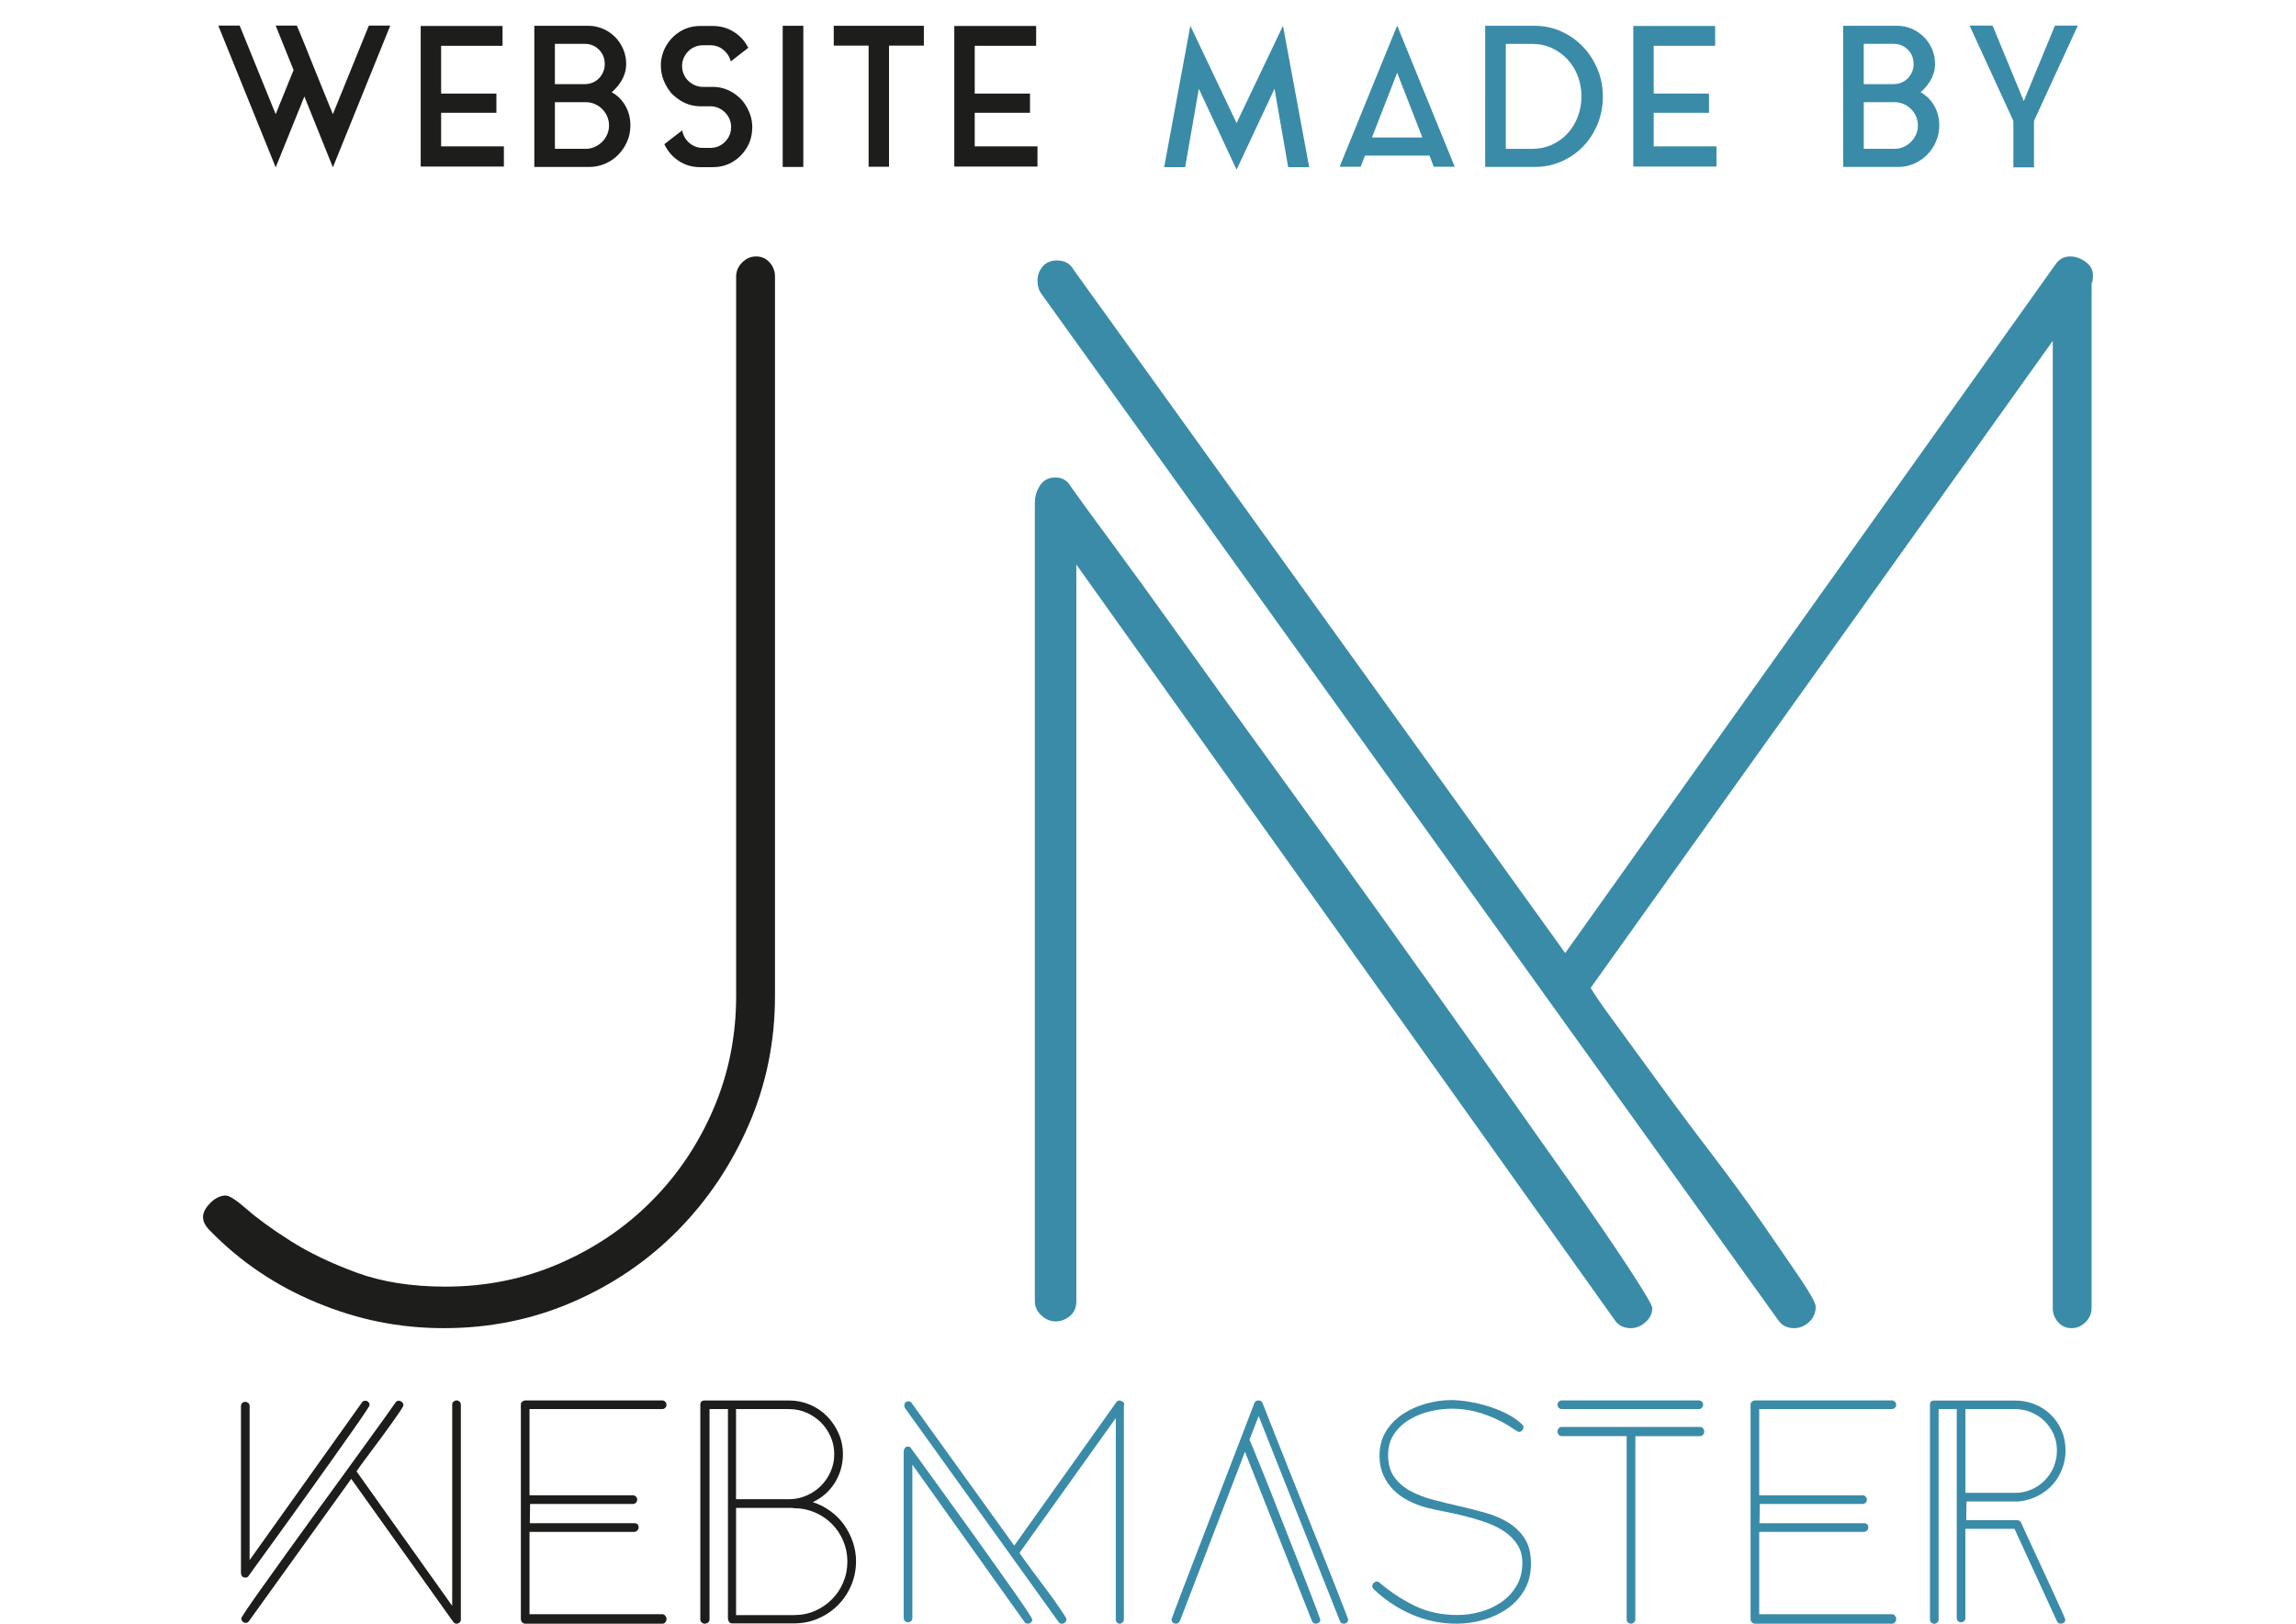 <svg xmlns="http://www.w3.org/2000/svg" viewBox="0 0 841.89 595.28">
    <defs>
        <style>.d{fill:#1d1d1b;}.e{fill:#3a8ba8;}</style>
    </defs>
    <g id="a">
        <g>
            <g>
                <path class="d"
                      d="M284.17,365.12c0,16.7-3.19,32.41-9.58,47.15s-15.06,27.67-26.03,38.8c-10.97,11.13-23.82,19.89-38.55,26.27-14.73,6.39-30.45,9.58-47.15,9.58s-31.6-3.11-46.66-9.33c-15.06-6.22-28.16-15.06-39.29-26.52-1.64-1.63-2.46-3.27-2.46-4.91s.9-3.35,2.7-5.16c1.8-1.8,3.68-2.7,5.65-2.7,1.3,0,3.93,1.72,7.86,5.16,3.93,3.44,9.25,7.29,15.96,11.54,6.71,4.26,14.73,8.1,24.07,11.54,9.33,3.44,20.21,5.16,32.66,5.16,14.73,0,28.56-2.78,41.5-8.35,12.93-5.56,24.23-13.17,33.89-22.84,9.66-9.65,17.27-20.95,22.84-33.89,5.56-12.93,8.35-26.77,8.35-41.5V101.39c0-1.96,.74-3.68,2.21-5.16s3.19-2.21,5.16-2.21,3.6,.74,4.91,2.21c1.3,1.47,1.96,3.19,1.96,5.16V365.12Z"/>
                <path class="e"
                      d="M605.85,479.55c0,1.96-.82,3.68-2.46,5.16-1.64,1.47-3.44,2.21-5.4,2.21-2.63,0-4.59-.98-5.89-2.95L394.67,206.98V477.09c0,2.29-.8,4.1-2.38,5.4-1.59,1.31-3.33,1.96-5.23,1.96s-3.65-.74-5.23-2.21c-1.59-1.47-2.38-3.19-2.38-5.16V184.39c0-2.29,.63-4.42,1.89-6.39,1.26-1.96,3.15-2.95,5.68-2.95s4.42,1.15,5.69,3.44c2.29,3.28,7.12,9.91,14.49,19.89,7.37,9.99,16.21,22.18,26.52,36.59,10.31,14.41,21.77,30.29,34.38,47.64,12.6,17.36,25.29,34.95,38.06,52.79,12.77,17.85,25.12,35.2,37.08,52.06,11.95,16.87,22.59,31.92,31.92,45.18,9.33,13.26,16.78,24.15,22.34,32.66,5.56,8.52,8.35,13.26,8.35,14.24ZM767.43,100.9c0,1.64-.17,2.62-.49,2.95V479.55c0,1.96-.74,3.68-2.21,5.16-1.47,1.47-3.19,2.21-5.16,2.21s-3.61-.74-4.91-2.21c-1.31-1.47-1.96-3.19-1.96-5.16V124.96l-169.44,237.21c1.3,2.29,4.25,6.55,8.84,12.77,4.58,6.22,9.9,13.51,15.96,21.86,6.05,8.35,12.52,17.03,19.4,26.03,6.87,9.01,13.09,17.52,18.66,25.54,5.56,8.03,10.23,14.82,14,20.38,3.76,5.57,5.65,9.01,5.65,10.31,0,2.29-.82,4.17-2.46,5.65-1.64,1.47-3.44,2.21-5.4,2.21-2.63,0-4.59-.98-5.89-2.95L381.9,107.77c-.98-1.3-1.47-2.95-1.47-4.91s.63-3.68,1.9-5.16c1.26-1.47,3-2.21,5.21-2.21,2.84,0,4.89,1.15,6.15,3.44l180.24,250.47,179.75-252.43c1.3-1.96,3.11-2.95,5.4-2.95,1.96,0,3.84,.66,5.65,1.96,1.8,1.31,2.7,2.95,2.7,4.91Z"/>
            </g>
            <g>
                <path class="d"
                      d="M135.54,515.16c0,.14-.58,1.07-1.74,2.81-1.16,1.74-2.71,3.99-4.66,6.75-1.94,2.76-4.16,5.9-6.65,9.41-2.49,3.51-5.06,7.13-7.72,10.85-2.66,3.72-5.29,7.38-7.88,11-2.59,3.62-4.98,6.92-7.16,9.92-2.18,3-4.03,5.54-5.53,7.62-1.5,2.08-2.49,3.46-2.97,4.14-.27,.48-.68,.72-1.23,.72s-.96-.17-1.23-.51c-.27-.34-.41-.75-.41-1.23v-61.18c0-.41,.15-.77,.46-1.07s.67-.46,1.07-.46,.78,.14,1.13,.41c.34,.27,.51,.65,.51,1.13v56.48l41.13-57.7c.27-.48,.72-.72,1.33-.72,.41,0,.77,.15,1.07,.46s.46,.7,.46,1.18Zm33.46,78.58c0,.41-.15,.77-.46,1.07s-.67,.46-1.07,.46c-.55,0-.96-.2-1.23-.61l-37.45-52.49-37.45,52.08c-.27,.48-.68,.72-1.23,.72-.48,0-.87-.17-1.18-.51-.31-.34-.46-.72-.46-1.13,0-.2,.75-1.41,2.25-3.63,1.5-2.22,3.49-5.06,5.99-8.54,2.49-3.48,5.32-7.43,8.49-11.87,3.17-4.43,6.46-8.98,9.87-13.66,3.41-4.67,6.79-9.31,10.13-13.91,3.34-4.6,6.38-8.8,9.11-12.58,2.73-3.78,5.06-7.02,7.01-9.72,1.94-2.69,3.19-4.45,3.73-5.27,.27-.41,.65-.61,1.13-.61,.41,0,.8,.15,1.18,.46,.37,.31,.56,.7,.56,1.18,0,.27-.39,.99-1.18,2.15-.78,1.16-1.76,2.56-2.92,4.19-1.16,1.64-2.44,3.41-3.84,5.32-1.4,1.91-2.75,3.72-4.04,5.42-1.3,1.71-2.42,3.22-3.38,4.55-.96,1.33-1.57,2.2-1.84,2.61l35.09,49.31v-73.77c0-.48,.17-.85,.51-1.13,.34-.27,.72-.41,1.13-.41s.77,.15,1.07,.46,.46,.67,.46,1.07v78.78Z"/>
                <path class="d"
                      d="M244.4,593.54c0,.41-.14,.8-.41,1.18-.27,.38-.65,.56-1.13,.56h-50.18c-.49,0-.9-.17-1.22-.51-.32-.34-.47-.75-.47-1.23v-78.58c0-.48,.18-.85,.53-1.13,.35-.27,.74-.41,1.16-.41h50.18c.41,0,.77,.16,1.07,.48s.46,.69,.46,1.11-.15,.79-.46,1.11-.67,.47-1.07,.47h-48.7v31.61h37.96c.41,0,.77,.16,1.07,.48s.46,.69,.46,1.11-.15,.79-.46,1.11-.67,.47-1.07,.47h-37.75l-.1,7.06h38.26c1.09,0,1.64,.53,1.64,1.59,0,.4-.17,.76-.51,1.09-.34,.33-.72,.5-1.13,.5h-38.37v30.18h48.7c.41,0,.77,.19,1.07,.56,.31,.38,.46,.77,.46,1.18Z"/>
                <path class="d"
                      d="M313.88,572.42c0,3.14-.6,6.1-1.79,8.86-1.19,2.77-2.81,5.17-4.86,7.22-2.05,2.05-4.45,3.67-7.21,4.87s-5.71,1.79-8.85,1.79h-22.71c-.55,0-.94-.2-1.18-.61-.24-.41-.36-.85-.36-1.33v-76.64h-6.75v77.15c0,.48-.19,.85-.56,1.13-.38,.27-.77,.41-1.18,.41s-.78-.15-1.13-.46c-.34-.31-.51-.67-.51-1.07v-78.78c0-1.02,.55-1.53,1.64-1.53h30.8c2.73,0,5.3,.51,7.72,1.53,2.42,1.02,4.52,2.43,6.29,4.24,1.77,1.8,3.19,3.9,4.25,6.28,1.06,2.38,1.59,4.94,1.59,7.66,0,3.75-.97,7.2-2.92,10.37s-4.66,5.57-8.13,7.2c2.32,.75,4.47,1.84,6.45,3.28,1.98,1.44,3.65,3.11,5.01,5.02,1.36,1.91,2.44,4.01,3.22,6.3,.78,2.29,1.18,4.66,1.18,7.12Zm-7.98-39.25c0-2.31-.44-4.46-1.33-6.46-.89-2-2.08-3.75-3.58-5.24-1.5-1.49-3.26-2.68-5.27-3.56-2.01-.88-4.18-1.32-6.5-1.32h-19.34v33.05h19.34c2.25,0,4.4-.44,6.45-1.32,2.05-.88,3.82-2.07,5.32-3.56,1.5-1.49,2.69-3.24,3.58-5.24,.89-2,1.33-4.12,1.33-6.36Zm4.81,39.29c0-2.66-.51-5.18-1.53-7.57-1.02-2.39-2.42-4.47-4.19-6.24-1.77-1.77-3.85-3.17-6.24-4.19-2.39-1.02-4.91-1.53-7.57-1.53-.27,0-.44-.03-.51-.1h-20.77v39.29h21.28c2.73,0,5.27-.51,7.62-1.53s4.42-2.42,6.19-4.19c1.77-1.77,3.17-3.85,4.19-6.24,1.02-2.39,1.53-4.94,1.53-7.67Z"/>
                <path class="e"
                      d="M378.54,593.74c0,.41-.17,.77-.51,1.07-.34,.31-.72,.46-1.13,.46-.55,0-.96-.2-1.23-.61l-41.13-57.7v56.27c0,.48-.17,.85-.5,1.13-.33,.27-.69,.41-1.09,.41s-.76-.15-1.09-.46c-.33-.31-.5-.67-.5-1.07v-60.98c0-.48,.13-.92,.39-1.33,.26-.41,.66-.61,1.18-.61s.92,.24,1.18,.72c.48,.68,1.48,2.06,3.02,4.14,1.53,2.08,3.38,4.62,5.52,7.62,2.15,3,4.54,6.31,7.16,9.92,2.63,3.62,5.27,7.28,7.93,11,2.66,3.72,5.23,7.33,7.72,10.84,2.49,3.51,4.71,6.65,6.65,9.41s3.49,5.03,4.66,6.8c1.16,1.77,1.74,2.76,1.74,2.97Zm33.66-78.88c0,.34-.04,.55-.1,.61v78.27c0,.41-.15,.77-.46,1.07s-.67,.46-1.07,.46-.75-.15-1.02-.46c-.27-.31-.41-.67-.41-1.07v-73.87l-35.3,49.42c.27,.48,.89,1.37,1.84,2.66,.95,1.3,2.06,2.81,3.33,4.55,1.26,1.74,2.61,3.55,4.04,5.42,1.43,1.88,2.73,3.65,3.89,5.32,1.16,1.67,2.13,3.09,2.92,4.25,.78,1.16,1.18,1.88,1.18,2.15,0,.48-.17,.87-.51,1.18-.34,.31-.72,.46-1.13,.46-.55,0-.96-.2-1.23-.61l-56.27-78.37c-.2-.27-.31-.61-.31-1.02s.13-.77,.39-1.07c.26-.31,.63-.46,1.09-.46,.59,0,1.02,.24,1.28,.72l37.55,52.18,37.45-52.59c.27-.41,.65-.61,1.13-.61,.41,0,.8,.14,1.18,.41,.37,.27,.56,.61,.56,1.02Z"/>
                <path class="e"
                      d="M494.35,593.74c0,.41-.15,.77-.46,1.07s-.67,.46-1.07,.46c-.82,0-1.33-.34-1.53-1.02l-29.77-75.1-3.37,8.7c.27,.55,.85,1.91,1.74,4.09,.89,2.18,1.98,4.86,3.27,8.03s2.7,6.69,4.19,10.54c1.5,3.85,3.03,7.76,4.6,11.72s3.09,7.81,4.55,11.56c1.47,3.75,2.76,7.09,3.89,10.03,1.13,2.93,2.03,5.3,2.71,7.11,.68,1.81,1.02,2.75,1.02,2.81,0,.75-.34,1.23-1.02,1.43-.14,0-.24,.02-.31,.05-.07,.04-.17,.05-.31,.05-.68,0-1.16-.34-1.43-1.02l-24.55-62-23.84,62c-.27,.68-.78,1.02-1.53,1.02-.14,0-.22-.02-.26-.05-.04-.03-.12-.05-.26-.05-.68-.2-1.02-.72-1.02-1.53,0-.07,.41-1.19,1.23-3.38,.82-2.18,1.89-5.01,3.22-8.49s2.86-7.47,4.61-11.97c1.74-4.5,3.51-9.12,5.32-13.86,1.81-4.74,3.61-9.43,5.42-14.07,1.81-4.64,3.44-8.88,4.91-12.74,1.46-3.85,2.71-7.09,3.73-9.72,1.02-2.63,1.67-4.31,1.94-5.06,.27-.61,.78-.92,1.53-.92s1.23,.31,1.43,.92c.27,.75,.94,2.44,2,5.06,1.06,2.63,2.34,5.87,3.84,9.72,1.5,3.85,3.19,8.1,5.06,12.74,1.88,4.64,3.75,9.33,5.63,14.07,1.88,4.74,3.72,9.36,5.53,13.86s3.39,8.51,4.76,12.02c1.37,3.51,2.47,6.36,3.33,8.54,.85,2.18,1.28,3.31,1.28,3.38Z"/>
                <path class="e"
                      d="M561.37,573.25c0,3.69-.8,6.92-2.4,9.68-1.6,2.77-3.71,5.06-6.33,6.86-2.62,1.81-5.55,3.18-8.78,4.1-3.23,.92-6.49,1.38-9.75,1.38-5.79,0-11.27-1.13-16.44-3.38-5.17-2.25-9.81-5.32-13.89-9.21-.41-.41-.61-.78-.61-1.13,0-.41,.17-.8,.51-1.18,.34-.37,.75-.56,1.23-.56,.34,0,.68,.17,1.02,.51,4.23,3.55,8.61,6.39,13.15,8.54,4.54,2.15,9.63,3.22,15.29,3.22,2.86,0,5.71-.39,8.54-1.18,2.83-.78,5.39-1.98,7.67-3.58,2.28-1.6,4.13-3.6,5.53-5.99,1.4-2.39,2.1-5.18,2.1-8.39,0-2.59-.61-4.82-1.84-6.7-1.23-1.87-2.83-3.48-4.81-4.81-1.98-1.33-4.25-2.44-6.8-3.33-2.56-.89-5.13-1.65-7.72-2.3-2.59-.65-5.13-1.21-7.62-1.69-2.49-.48-4.66-.95-6.5-1.43-2.25-.61-4.42-1.45-6.5-2.51-2.08-1.06-3.91-2.37-5.47-3.94-1.57-1.57-2.81-3.39-3.73-5.47-.92-2.08-1.38-4.42-1.38-7.01,0-3.48,.8-6.5,2.4-9.05,1.6-2.56,3.68-4.67,6.24-6.34,2.56-1.67,5.39-2.93,8.49-3.79,3.1-.85,6.15-1.28,9.16-1.28,1.91,0,4.07,.2,6.5,.59,2.42,.4,4.84,.98,7.26,1.74,2.42,.76,4.69,1.69,6.8,2.78,2.11,1.09,3.89,2.32,5.32,3.68,.2,.2,.36,.38,.46,.51,.1,.14,.15,.38,.15,.72,0,.41-.17,.78-.51,1.13s-.72,.51-1.13,.51c-.14,0-.39-.1-.77-.31-.38-.2-.78-.46-1.23-.77-.44-.31-.85-.58-1.23-.82-.38-.24-.67-.43-.87-.56-3.07-1.84-6.34-3.31-9.82-4.4-3.48-1.09-7.06-1.64-10.74-1.64-2.59,0-5.25,.32-7.98,.97-2.73,.65-5.24,1.66-7.52,3.02-2.29,1.37-4.16,3.12-5.63,5.28-1.47,2.15-2.2,4.73-2.2,7.73,0,3.28,.75,5.96,2.25,8.04s3.47,3.79,5.92,5.12,5.24,2.41,8.37,3.23c3.13,.82,6.35,1.61,9.65,2.36,3.3,.75,6.52,1.57,9.65,2.46,3.13,.89,5.92,2.1,8.37,3.64,2.45,1.54,4.43,3.48,5.92,5.84,1.5,2.35,2.25,5.38,2.25,9.06Z"/>
                <path class="e"
                      d="M624.5,515.01c0,.42-.15,.79-.46,1.11s-.67,.47-1.07,.47h-50.34c-.41,0-.77-.16-1.07-.47s-.46-.69-.46-1.11,.15-.79,.46-1.11,.67-.48,1.07-.48h50.34c.41,0,.77,.16,1.07,.48s.46,.69,.46,1.11Zm.41,9.87c0,.41-.15,.78-.46,1.13-.31,.34-.67,.51-1.07,.51h-23.74v67.22c0,.41-.17,.77-.5,1.07-.33,.31-.69,.46-1.09,.46s-.76-.14-1.09-.41c-.33-.27-.5-.65-.5-1.13v-67.22h-23.84c-.41,0-.77-.17-1.07-.51-.31-.34-.46-.72-.46-1.13s.14-.8,.41-1.18c.27-.37,.65-.56,1.13-.56h50.75c.48,0,.85,.19,1.13,.56,.27,.38,.41,.77,.41,1.18Z"/>
                <path class="e"
                      d="M695.3,593.54c0,.41-.14,.8-.41,1.18-.27,.38-.65,.56-1.13,.56h-50.18c-.49,0-.9-.17-1.22-.51-.32-.34-.47-.75-.47-1.23v-78.58c0-.48,.18-.85,.53-1.13,.35-.27,.74-.41,1.16-.41h50.18c.41,0,.77,.16,1.07,.48s.46,.69,.46,1.11-.15,.79-.46,1.11-.67,.47-1.07,.47h-48.7v31.61h37.96c.41,0,.77,.16,1.07,.48s.46,.69,.46,1.11-.15,.79-.46,1.11-.67,.47-1.07,.47h-37.75l-.1,7.06h38.26c1.09,0,1.64,.53,1.64,1.59,0,.4-.17,.76-.51,1.09-.34,.33-.72,.5-1.13,.5h-38.37v30.18h48.7c.41,0,.77,.19,1.07,.56,.31,.38,.46,.77,.46,1.18Z"/>
                <path class="e"
                      d="M757.4,531.64c0,2.39-.41,4.66-1.23,6.8s-1.94,4.04-3.38,5.68c-1.43,1.64-3.16,3-5.17,4.09-2.01,1.09-4.21,1.81-6.6,2.15-.34,.07-.7,.1-1.07,.1h-18.88l-.1,6.86h18.72c.61,0,1.09,.31,1.43,.92,.2,.55,.75,1.77,1.64,3.68,.89,1.91,1.93,4.16,3.12,6.75,1.19,2.59,2.46,5.32,3.79,8.19,1.33,2.86,2.56,5.53,3.68,7.98,1.13,2.46,2.06,4.52,2.81,6.19,.75,1.67,1.13,2.61,1.13,2.81,0,.48-.17,.84-.51,1.07-.34,.24-.72,.36-1.13,.36-.68,0-1.16-.31-1.43-.92l-15.55-33.86h-18.01v32.74c0,.48-.17,.85-.51,1.13-.34,.27-.72,.41-1.13,.41s-.77-.15-1.07-.46-.46-.67-.46-1.07v-76.63h-6.65v77.15c0,.48-.17,.85-.51,1.13-.34,.27-.72,.41-1.13,.41s-.77-.15-1.07-.46-.46-.67-.46-1.07v-78.78c0-1.02,.51-1.53,1.53-1.53h29.67c2.59,0,5.01,.46,7.26,1.38,2.25,.92,4.21,2.2,5.88,3.84,1.67,1.64,2.98,3.57,3.94,5.78,.95,2.22,1.43,4.62,1.43,7.21Zm-3.17,.05c0-2.11-.41-4.08-1.23-5.91s-1.93-3.43-3.33-4.79c-1.4-1.36-3.02-2.43-4.86-3.21-1.84-.78-3.82-1.17-5.93-1.17h-18.21v30.69h18.21c2.11,0,4.11-.41,5.99-1.22,1.88-.82,3.51-1.94,4.91-3.37,1.4-1.43,2.49-3.08,3.27-4.95,.78-1.87,1.18-3.89,1.18-6.07Z"/>
            </g>
        </g>
    </g>
    <g id="b"/>
    <g id="c">
        <g>
            <path class="d"
                  d="M135.26,9.38h7.84l-21.04,51.97-10.45-25.98-10.52,25.98L80.04,9.38h7.84l13.2,32.48,6.57-16.17-6.57-16.31h7.77l2.75,6.64,3.88,9.67,6.57,16.17,13.2-32.48Z"/>
            <path class="d" d="M161.74,53.65h23.02v7.41h-30.5V9.52h30.01v7.27h-22.52v17.51h20.27v7.06h-20.27v12.29Z"/>
            <path class="d"
                  d="M224.3,33.81c2.07,1.13,3.73,2.77,4.98,4.91,1.25,2.14,1.87,4.58,1.87,7.31,0,2.07-.4,4.02-1.2,5.86-.8,1.84-1.88,3.45-3.25,4.84-1.37,1.39-2.97,2.48-4.8,3.28-1.84,.8-3.79,1.2-5.86,1.2h-20.12V9.45h19.77c1.88,0,3.67,.37,5.37,1.09,1.69,.73,3.18,1.73,4.45,3s2.27,2.75,3,4.45c.73,1.69,1.09,3.51,1.09,5.44,0,1.18-.15,2.27-.46,3.28-.31,1.01-.71,1.94-1.2,2.79-.49,.85-1.06,1.64-1.69,2.37-.64,.73-1.28,1.38-1.94,1.94Zm-20.83-2.97h10.94c1.03,0,2-.19,2.9-.56,.89-.38,1.67-.91,2.33-1.59,.66-.68,1.18-1.47,1.55-2.37,.38-.89,.56-1.84,.56-2.82,0-2.12-.71-3.88-2.12-5.3s-3.15-2.12-5.23-2.12h-10.94v14.76Zm11.3,23.73c1.18,0,2.28-.24,3.32-.71,1.04-.47,1.94-1.09,2.72-1.87,.78-.78,1.39-1.68,1.84-2.72,.45-1.03,.67-2.12,.67-3.25s-.22-2.28-.67-3.32c-.45-1.03-1.06-1.94-1.84-2.72s-1.68-1.39-2.72-1.84c-1.04-.45-2.14-.67-3.32-.67h-11.3v17.09h11.3Z"/>
            <path class="d"
                  d="M270.69,35.44c.33,.24,.64,.51,.92,.81,.28,.31,.54,.6,.78,.88,1.08,1.37,1.93,2.86,2.54,4.48,.61,1.62,.92,3.33,.92,5.12,0,.42-.02,.75-.07,.99-.14,2.64-.94,5.01-2.4,7.13-1.32,1.98-3.01,3.54-5.08,4.7-2.07,1.15-4.38,1.73-6.92,1.73h-4.66c-2.54,0-4.85-.58-6.92-1.73-2.07-1.15-3.77-2.72-5.08-4.7-.38-.56-.75-1.22-1.13-1.98l6.57-5.08c.14,.9,.43,1.73,.88,2.51,.45,.78,1,1.46,1.66,2.05,.66,.59,1.41,1.05,2.26,1.38,.85,.33,1.74,.49,2.68,.49h2.82c1.93,0,3.6-.62,5.01-1.87,1.41-1.25,2.26-2.79,2.54-4.62,0-.19,.01-.38,.04-.56,.02-.19,.04-.38,.04-.56,0-1.04-.19-2-.56-2.9-.38-.89-.9-1.68-1.55-2.37-.66-.68-1.44-1.24-2.33-1.66-.89-.42-1.84-.66-2.82-.71h-4.31c-1.74-.05-3.38-.39-4.91-1.02-1.53-.64-2.91-1.49-4.13-2.58-.66-.47-1.22-1.03-1.69-1.69-1.08-1.36-1.93-2.86-2.54-4.48-.61-1.62-.92-3.33-.92-5.12v-.99c.23-2.68,1.06-5.06,2.47-7.13,1.32-1.98,3.01-3.54,5.08-4.7,2.07-1.15,4.38-1.73,6.92-1.73h4.59c2.54,0,4.86,.58,6.96,1.73,2.09,1.15,3.8,2.72,5.12,4.7,.14,.24,.29,.49,.46,.78,.16,.28,.32,.54,.46,.78l-6.43,5.01c-.42-1.69-1.32-3.11-2.68-4.24-1.37-1.13-2.94-1.69-4.73-1.69h-2.82c-.94,0-1.85,.17-2.72,.49-.87,.33-1.64,.79-2.29,1.38-.66,.59-1.21,1.28-1.66,2.08-.45,.8-.74,1.65-.88,2.54-.05,.19-.07,.38-.07,.56v.56c0,1.04,.19,2,.56,2.9,.38,.89,.89,1.68,1.55,2.37,.66,.68,1.44,1.24,2.33,1.66,.89,.42,1.84,.66,2.82,.71h4.31c1.74,.05,3.38,.39,4.91,1.02,1.53,.64,2.91,1.5,4.13,2.58Z"/>
            <path class="d" d="M287,9.45h7.56V61.21h-7.56V9.45Z"/>
            <path class="d" d="M305.71,9.45h33.05v7.27h-12.78V61.14h-7.48V16.72h-12.78v-7.27Z"/>
            <path class="d" d="M357.4,53.65h23.02v7.41h-30.5V9.52h30.01v7.27h-22.52v17.51h20.27v7.06h-20.27v12.29Z"/>
            <path class="e" d="M470.44,9.45l9.6,51.83h-7.7l-5.01-28.74-13.91,29.66-13.84-29.66-5.01,28.74h-7.7l9.6-51.83,16.95,35.66,17.02-35.66Z"/>
            <path class="e" d="M491.2,61.14l21.11-51.76,21.11,51.76h-7.7l-1.55-4.1h-23.65l-1.62,4.1h-7.7Zm11.86-10.73h18.5l-9.25-23.73-9.25,23.73Z"/>
            <path class="e"
                  d="M562.66,9.45c3.48,0,6.74,.68,9.78,2.05,3.04,1.37,5.68,3.23,7.94,5.58,2.26,2.35,4.05,5.1,5.37,8.23,1.32,3.13,1.98,6.49,1.98,10.06s-.64,6.93-1.91,10.06c-1.27,3.13-3.03,5.86-5.26,8.19-2.24,2.33-4.88,4.18-7.94,5.54-3.06,1.37-6.38,2.05-9.96,2.05h-18.08V9.45h18.08Zm-.85,45.12c2.64,0,5.06-.51,7.27-1.52,2.21-1.01,4.12-2.39,5.72-4.14,1.6-1.75,2.85-3.78,3.74-6.12,.89-2.33,1.34-4.82,1.34-7.46s-.45-5.13-1.34-7.46c-.89-2.33-2.15-4.37-3.78-6.12s-3.54-3.12-5.75-4.14c-2.21-1.01-4.61-1.52-7.2-1.52h-9.67V54.57h9.67Z"/>
            <path class="e" d="M606.37,53.65h23.02v7.41h-30.5V9.52h30.01v7.27h-22.52v17.51h20.27v7.06h-20.27v12.29Z"/>
            <path class="e"
                  d="M704.23,33.81c2.07,1.13,3.73,2.77,4.98,4.91,1.25,2.14,1.87,4.58,1.87,7.31,0,2.07-.4,4.02-1.2,5.86-.8,1.84-1.88,3.45-3.25,4.84-1.37,1.39-2.97,2.48-4.8,3.28-1.84,.8-3.79,1.2-5.86,1.2h-20.12V9.45h19.77c1.88,0,3.67,.37,5.37,1.09,1.69,.73,3.18,1.73,4.45,3s2.27,2.75,3,4.45c.73,1.69,1.09,3.51,1.09,5.44,0,1.18-.15,2.27-.46,3.28-.31,1.01-.71,1.94-1.2,2.79-.49,.85-1.06,1.64-1.69,2.37-.64,.73-1.28,1.38-1.94,1.94Zm-20.83-2.97h10.94c1.03,0,2-.19,2.9-.56,.89-.38,1.67-.91,2.33-1.59,.66-.68,1.18-1.47,1.55-2.37,.38-.89,.56-1.84,.56-2.82,0-2.12-.71-3.88-2.12-5.3s-3.15-2.12-5.23-2.12h-10.94v14.76Zm11.3,23.73c1.18,0,2.28-.24,3.32-.71,1.04-.47,1.94-1.09,2.72-1.87,.78-.78,1.39-1.68,1.84-2.72,.45-1.03,.67-2.12,.67-3.25s-.22-2.28-.67-3.32c-.45-1.03-1.06-1.94-1.84-2.72s-1.68-1.39-2.72-1.84c-1.04-.45-2.14-.67-3.32-.67h-11.3v17.09h11.3Z"/>
            <path class="e" d="M761.85,9.38v.07l-16.03,34.88v17.02h-7.56v-17.02l-16.03-34.88h.07l-.07-.07h8.4l11.44,27.68,11.44-27.68h8.33Z"/>
        </g>
    </g>
</svg>